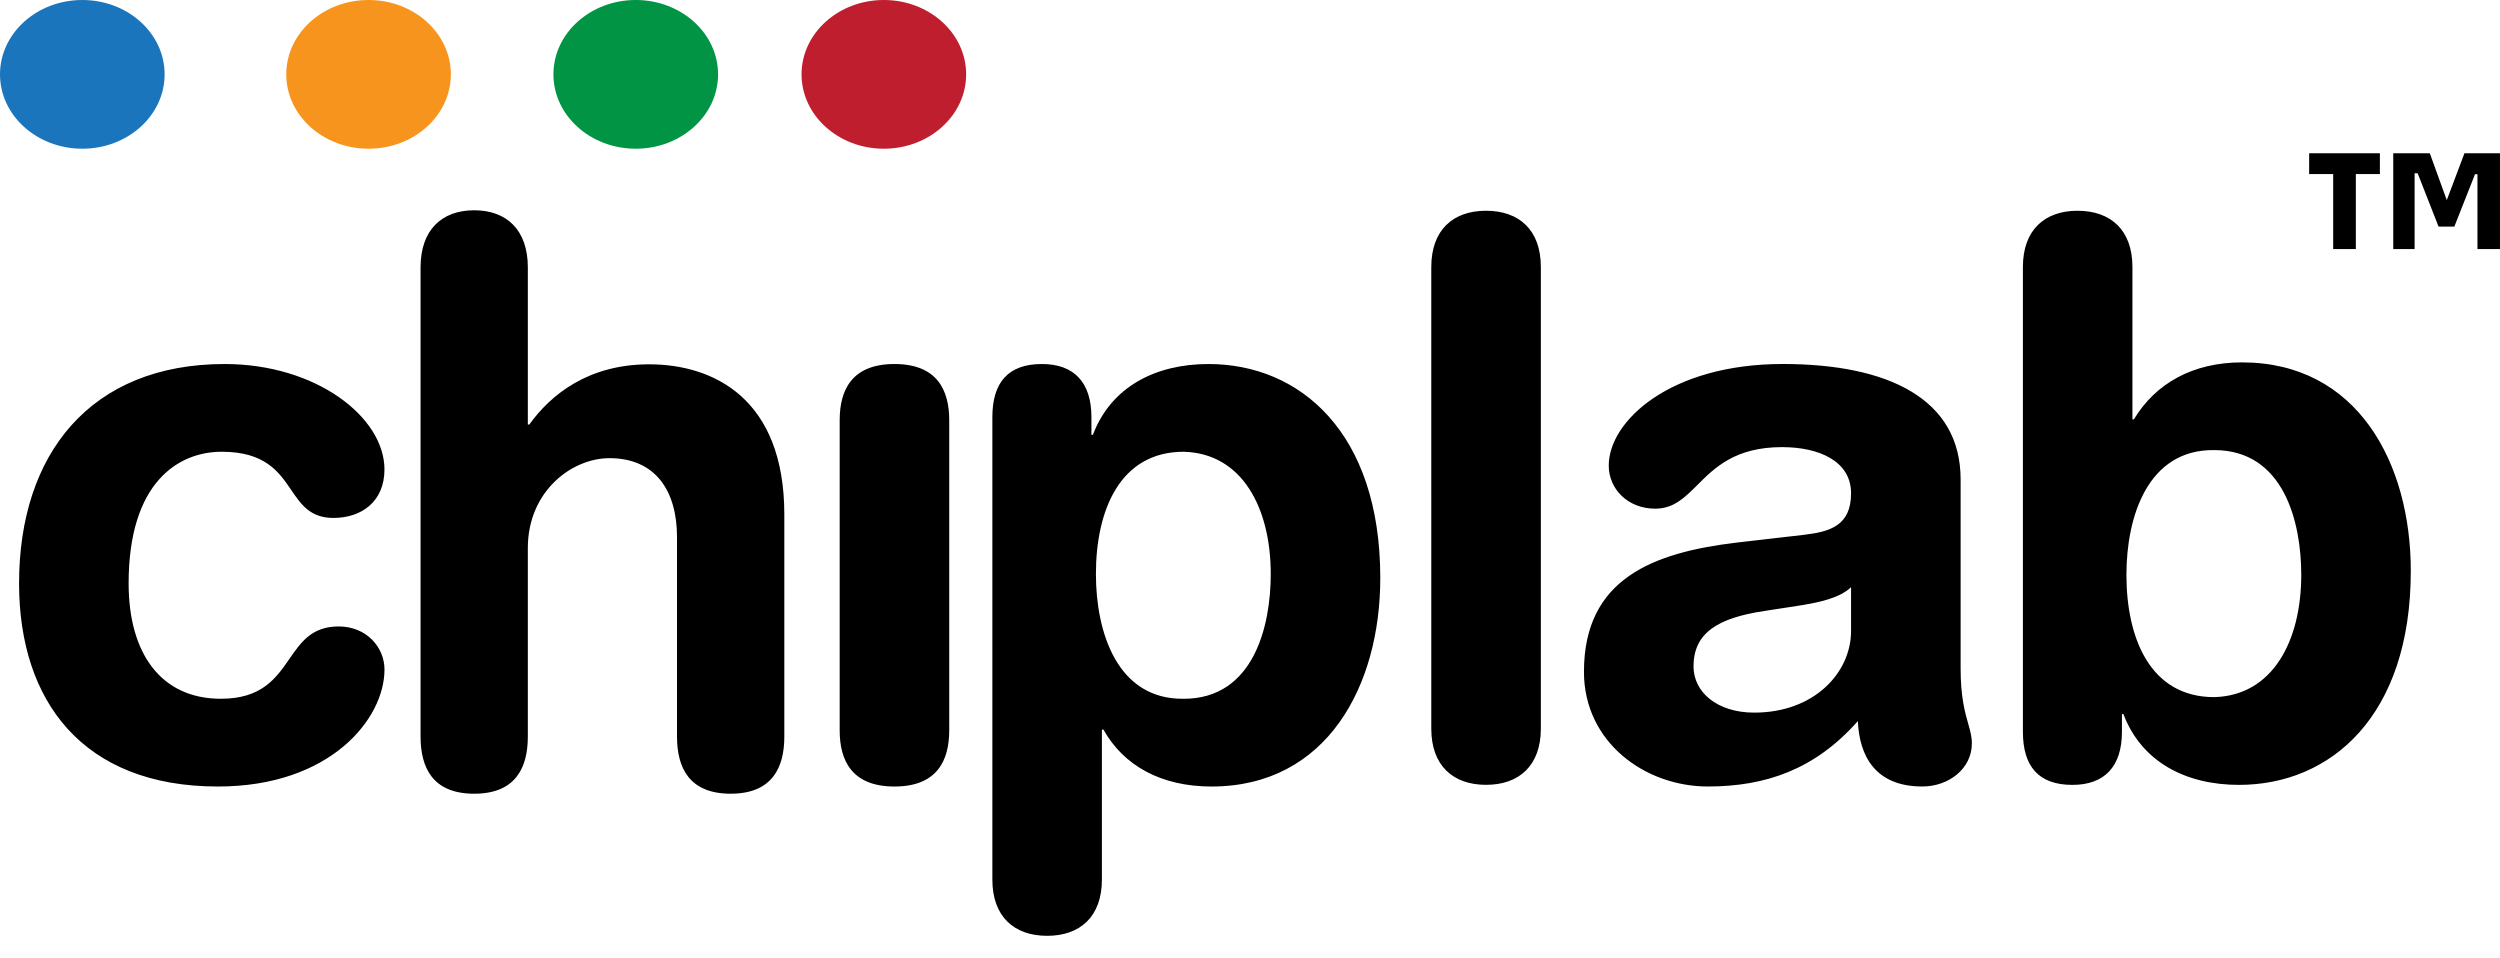 <svg width="107" height="41" fill="none" xmlns="http://www.w3.org/2000/svg">
    <path fill-rule="evenodd" clip-rule="evenodd" d="M101.859 7.449h-1.029v3.21h-.97V7.45h-1.028V6.56h3.027v.889zm5.14 3.21h-.964V7.456h-.104l-.885 2.242h-.676l-.895-2.282h-.13v3.245h-.914v-4.1h1.565l.726 2.005.756-2.005h1.521v4.1zM20.295 9C18.912 9 18 9.837 18 11.443v20.085c0 1.305.502 2.443 2.295 2.443s2.296-1.138 2.296-2.443V23.46c0-2.443 1.888-3.85 3.492-3.85 1.981 0 2.893 1.407 2.893 3.381v8.537c0 1.305.504 2.443 2.296 2.443 1.793 0 2.297-1.138 2.297-2.443V22.02c0-4.954-3.02-6.427-5.788-6.427-2.61 0-4.214 1.305-5.127 2.578h-.063v-6.729C22.591 9.837 21.68 9 20.296 9zm-3.84 11.093c0-2.24-2.922-4.513-6.84-4.513-5.748 0-8.799 3.854-8.799 9.387 0 5.04 2.73 8.696 8.51 8.696 4.817 0 7.13-2.899 7.13-5.006 0-.956-.771-1.845-1.96-1.845-1.15 0-1.612.67-2.107 1.385-.57.825-1.182 1.71-2.934 1.71-2.57 0-3.95-1.943-3.95-4.94 0-4.348 2.151-5.632 3.982-5.632 1.862 0 2.451.864 2.978 1.638.428.627.815 1.195 1.807 1.195 1.188 0 2.183-.692 2.183-2.075zm19.483-2.108c0-1.285.515-2.405 2.345-2.405s2.344 1.12 2.344 2.405v13.274c0 1.284-.513 2.404-2.344 2.404-1.83 0-2.345-1.12-2.345-2.404V17.985zm6.535-.132c0-1.482.674-2.273 2.12-2.273 1.38 0 2.12.79 2.12 2.273v.757h.063c.771-2.042 2.666-3.03 4.946-3.03 3.918 0 7.354 2.931 7.354 9.157 0 4.61-2.28 8.926-7.226 8.926-2.151 0-3.757-.89-4.624-2.437h-.065v6.422c0 1.582-.93 2.405-2.344 2.405-1.413 0-2.344-.823-2.344-2.405V17.853zm8.19 1.482c-2.73 0-3.758 2.503-3.758 5.237 0 2.47.899 5.37 3.757 5.336 2.987 0 3.726-3.096 3.726-5.336 0-2.833-1.222-5.17-3.726-5.237zm10.596-7.91c0-1.582.931-2.405 2.344-2.405 1.414 0 2.345.823 2.345 2.404v19.763c0 1.581-.932 2.404-2.345 2.404-1.413 0-2.344-.823-2.344-2.404V11.424zM83.914 28.59c0 1.244.185 1.895.326 2.39.086.304.156.55.156.837 0 1.087-.996 1.845-2.12 1.845-2.022 0-2.697-1.318-2.76-2.8-1.832 2.075-3.95 2.8-6.424 2.8-2.665 0-5.299-1.877-5.299-4.908 0-3.985 2.955-5.105 6.551-5.533l2.859-.33c1.123-.132 2.022-.395 2.022-1.778 0-1.384-1.38-1.976-2.954-1.976-2.001 0-2.88.877-3.623 1.62-.544.543-1.016 1.014-1.804 1.014-1.188 0-1.99-.856-1.99-1.844 0-1.91 2.633-4.348 7.449-4.348 4.496 0 7.611 1.482 7.611 4.94v8.07zm-4.689-3.459c-.502.484-1.435.652-1.987.751l-.035.007-1.703.263c-1.958.297-3.018.923-3.018 2.372 0 1.087.996 1.976 2.6 1.976 2.57 0 4.143-1.712 4.143-3.492v-1.877zM88.923 9.02c-1.412 0-2.343.823-2.343 2.404V31.32c0 1.482.673 2.273 2.119 2.273 1.38 0 2.12-.79 2.12-2.273v-.757h.063c.771 2.042 2.666 3.03 4.946 3.03 3.918 0 7.354-2.932 7.354-9.157 0-4.612-2.28-8.926-7.226-8.926-2.087 0-3.693.889-4.624 2.437h-.064v-6.522c0-1.58-.931-2.404-2.345-2.404zm2.088 15.58c0-2.47.9-5.37 3.757-5.336 2.987 0 3.726 3.096 3.726 5.335 0 2.833-1.222 5.172-3.726 5.238-2.73 0-3.757-2.504-3.757-5.238z" fill="#000"></path>
    <path d="M3.523 6.365c1.945 0 3.523-1.425 3.523-3.182C7.046 1.425 5.468 0 3.523 0 1.577 0 0 1.425 0 3.183 0 4.94 1.577 6.365 3.523 6.365z" fill="#1B75BC"></path>
    <path d="M19.297 3.182c0 1.758-1.577 3.183-3.523 3.183-1.946 0-3.522-1.425-3.522-3.183C12.252 1.425 13.828 0 15.774 0c1.946 0 3.523 1.425 3.523 3.182z" fill="#F7941D"></path>
    <path d="M27.21 6.365c1.946 0 3.523-1.425 3.523-3.183C30.733 1.425 29.156 0 27.21 0c-1.945 0-3.523 1.425-3.523 3.182 0 1.758 1.578 3.183 3.523 3.183z" fill="#009444"></path>
    <path d="M37.828 6.365c1.946 0 3.523-1.425 3.523-3.183C41.351 1.425 39.774 0 37.828 0c-1.945 0-3.522 1.425-3.522 3.182 0 1.758 1.577 3.183 3.522 3.183z" fill="#BE1E2D"></path>
</svg>